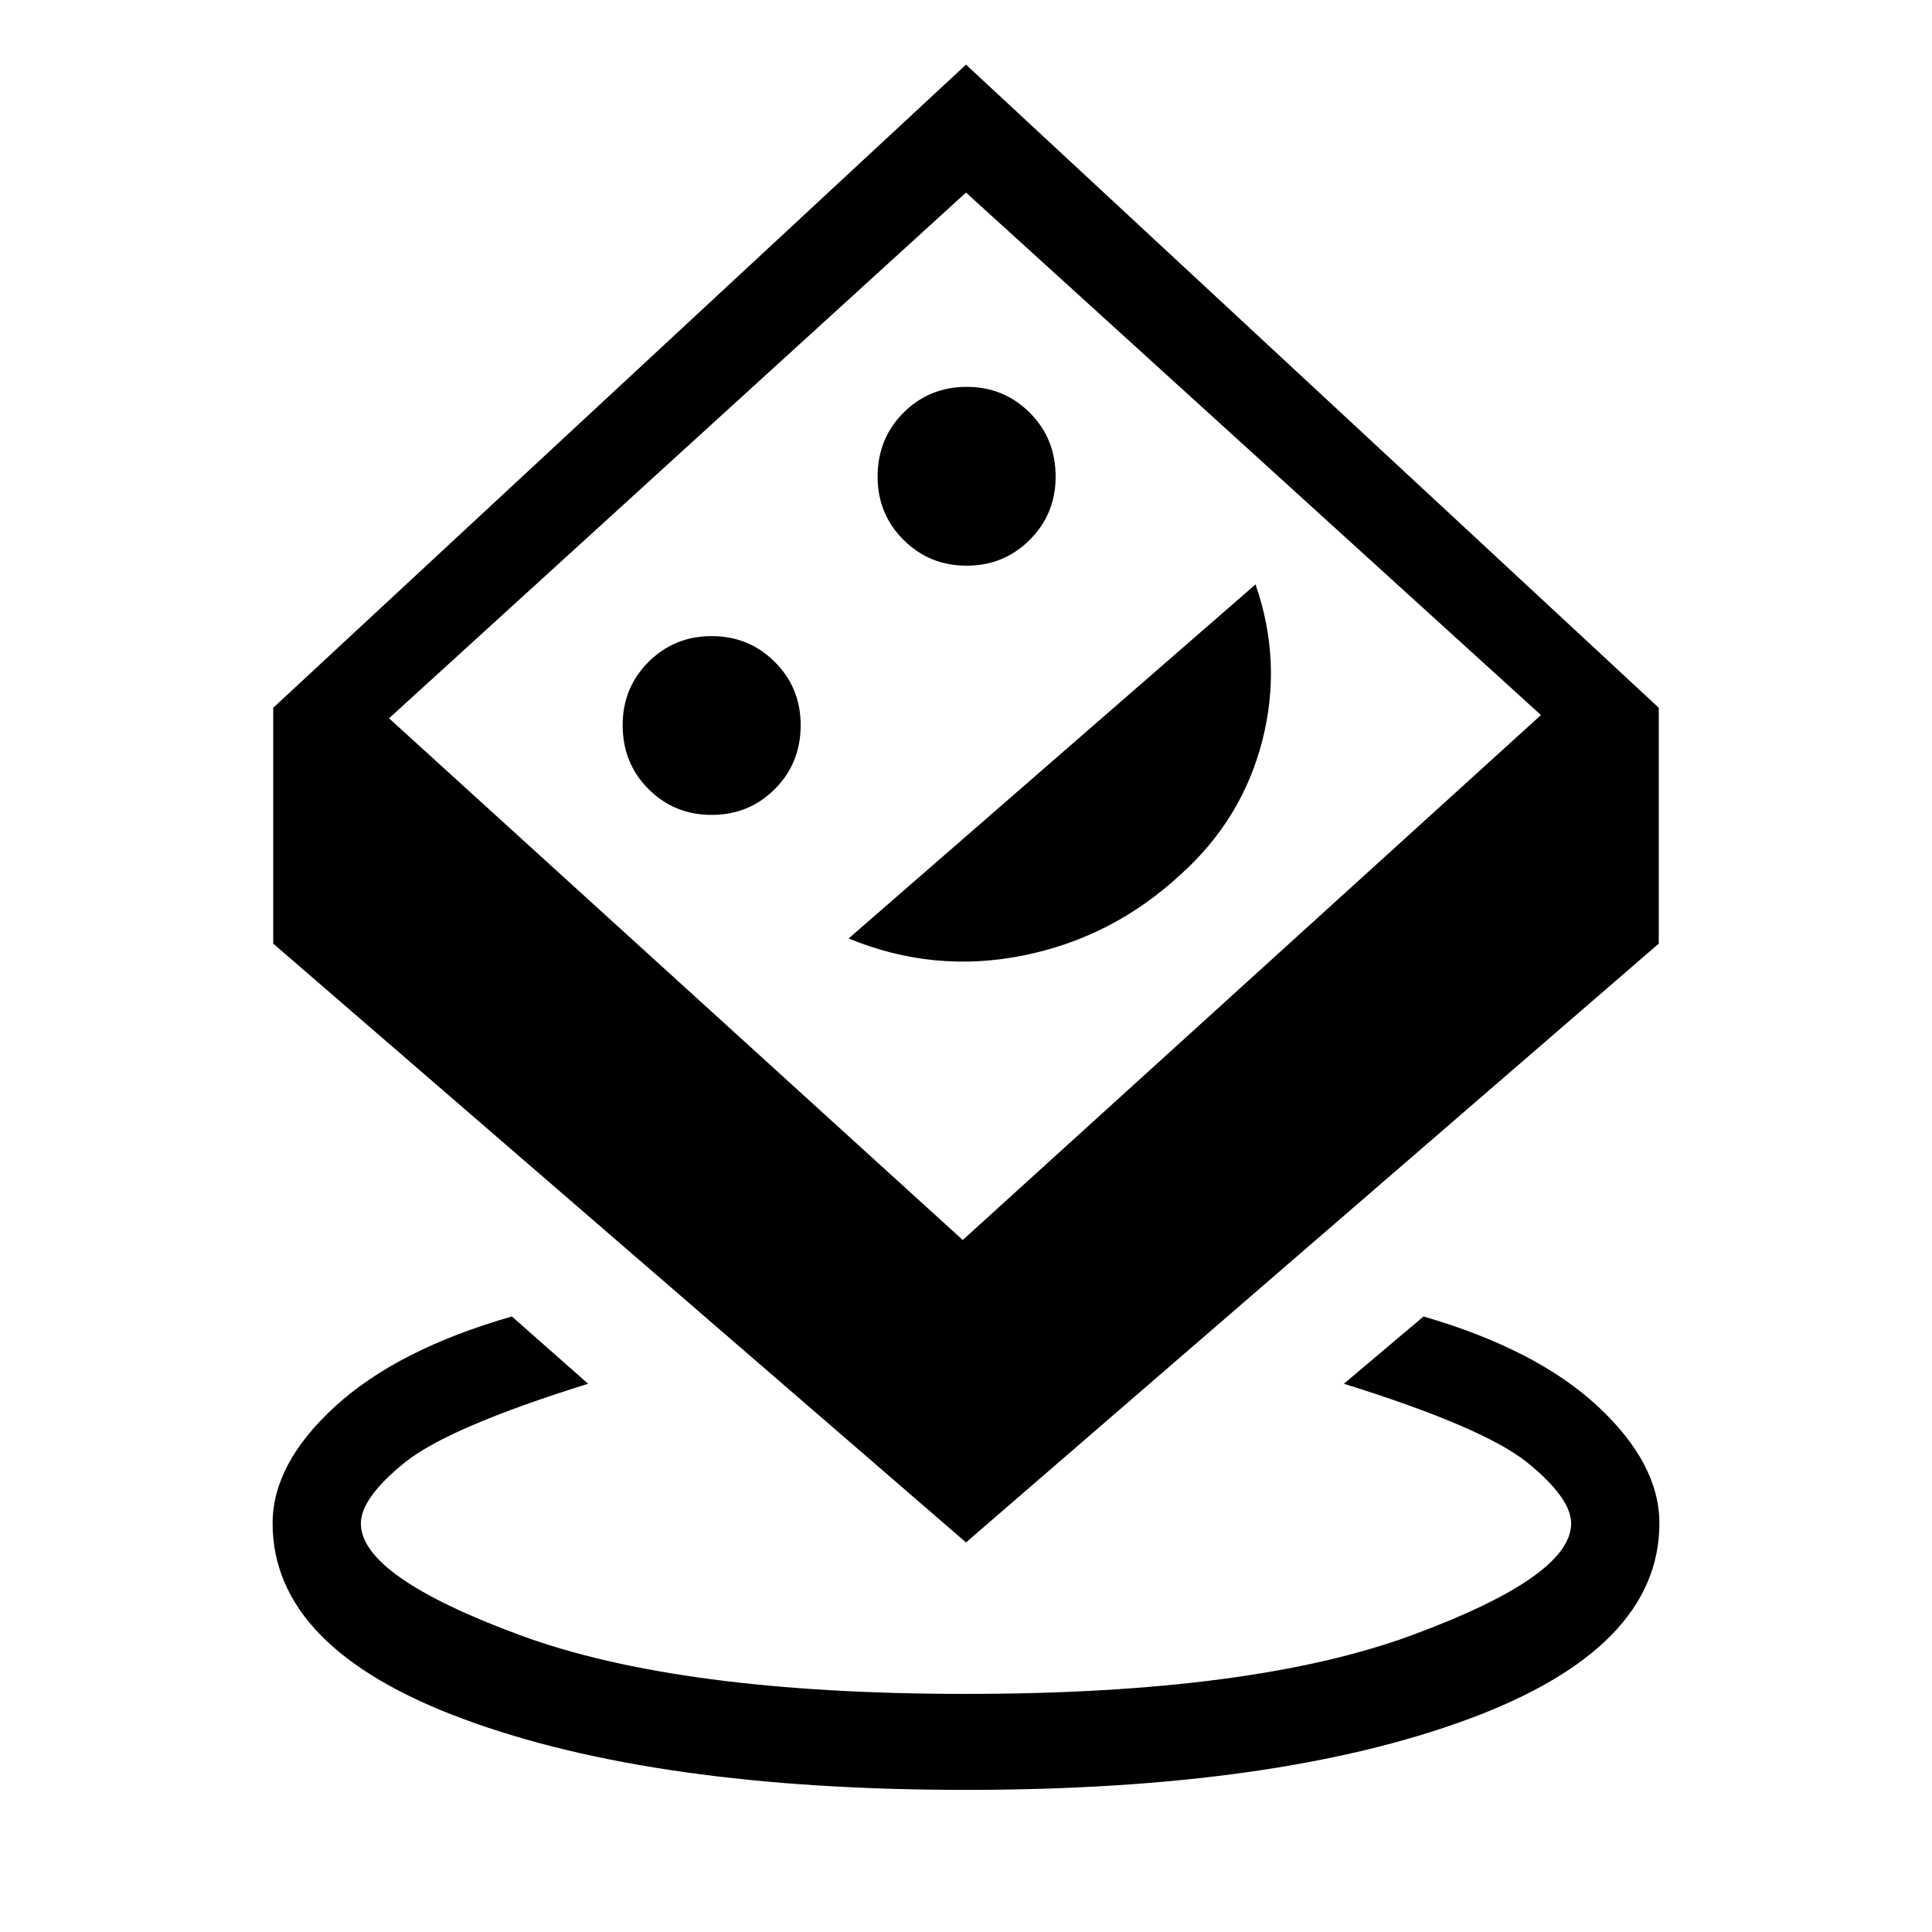 <svg xmlns="http://www.w3.org/2000/svg" height="48" viewBox="0 -960 960 960" width="48"><path d="M480-70.62q-154.5 0-249.52-35.13-95.02-35.14-95.02-97.33 0-29.62 31.02-58.04 31.02-28.42 87.87-44.73l37.88 33.43q-69.65 21.73-91.29 39.28-21.63 17.56-21.63 30.13 0 26.32 79.08 55.51 79.07 29.19 221.61 29.19 142.54 0 221.61-29.19 79.08-29.19 79.08-55.51 0-12.57-21.63-30.13-21.64-17.55-91.29-39.28l39.57-33.43q56.16 16.31 86.68 44.73 30.52 28.42 30.52 58.04 0 62.19-95.02 97.33Q634.5-70.62 480-70.62Zm0-122.96L135.77-491.12v-117.19L480-927.88l344.23 319.57v117.19L480-193.58Zm-1.62-150.27 287.31-260.84L480-864.31 193.31-603.08l285.07 259.23ZM353.62-555.08q18.54 0 31.38-12.84 12.85-12.85 12.85-31.77 0-18.54-12.85-31.39-12.84-12.84-31.38-12.84-18.55 0-31.39 12.84-12.84 12.85-12.84 31.39 0 18.92 12.84 31.77 12.84 12.84 31.39 12.84Zm68.07 61.39q42.05 17.38 86.49 8.52 44.44-8.87 78.21-40.05 30.76-27.55 40.82-66.68 10.06-39.14-3.35-77.71L421.69-493.69Zm58.62-185.23q18.54 0 31.38-12.85 12.85-12.84 12.85-31.38 0-18.93-12.85-31.77-12.84-12.85-31.38-12.85t-31.39 12.85q-12.84 12.84-12.84 31.77 0 18.54 12.84 31.38 12.85 12.85 31.39 12.85Zm-.31 74.5Z"/></svg>